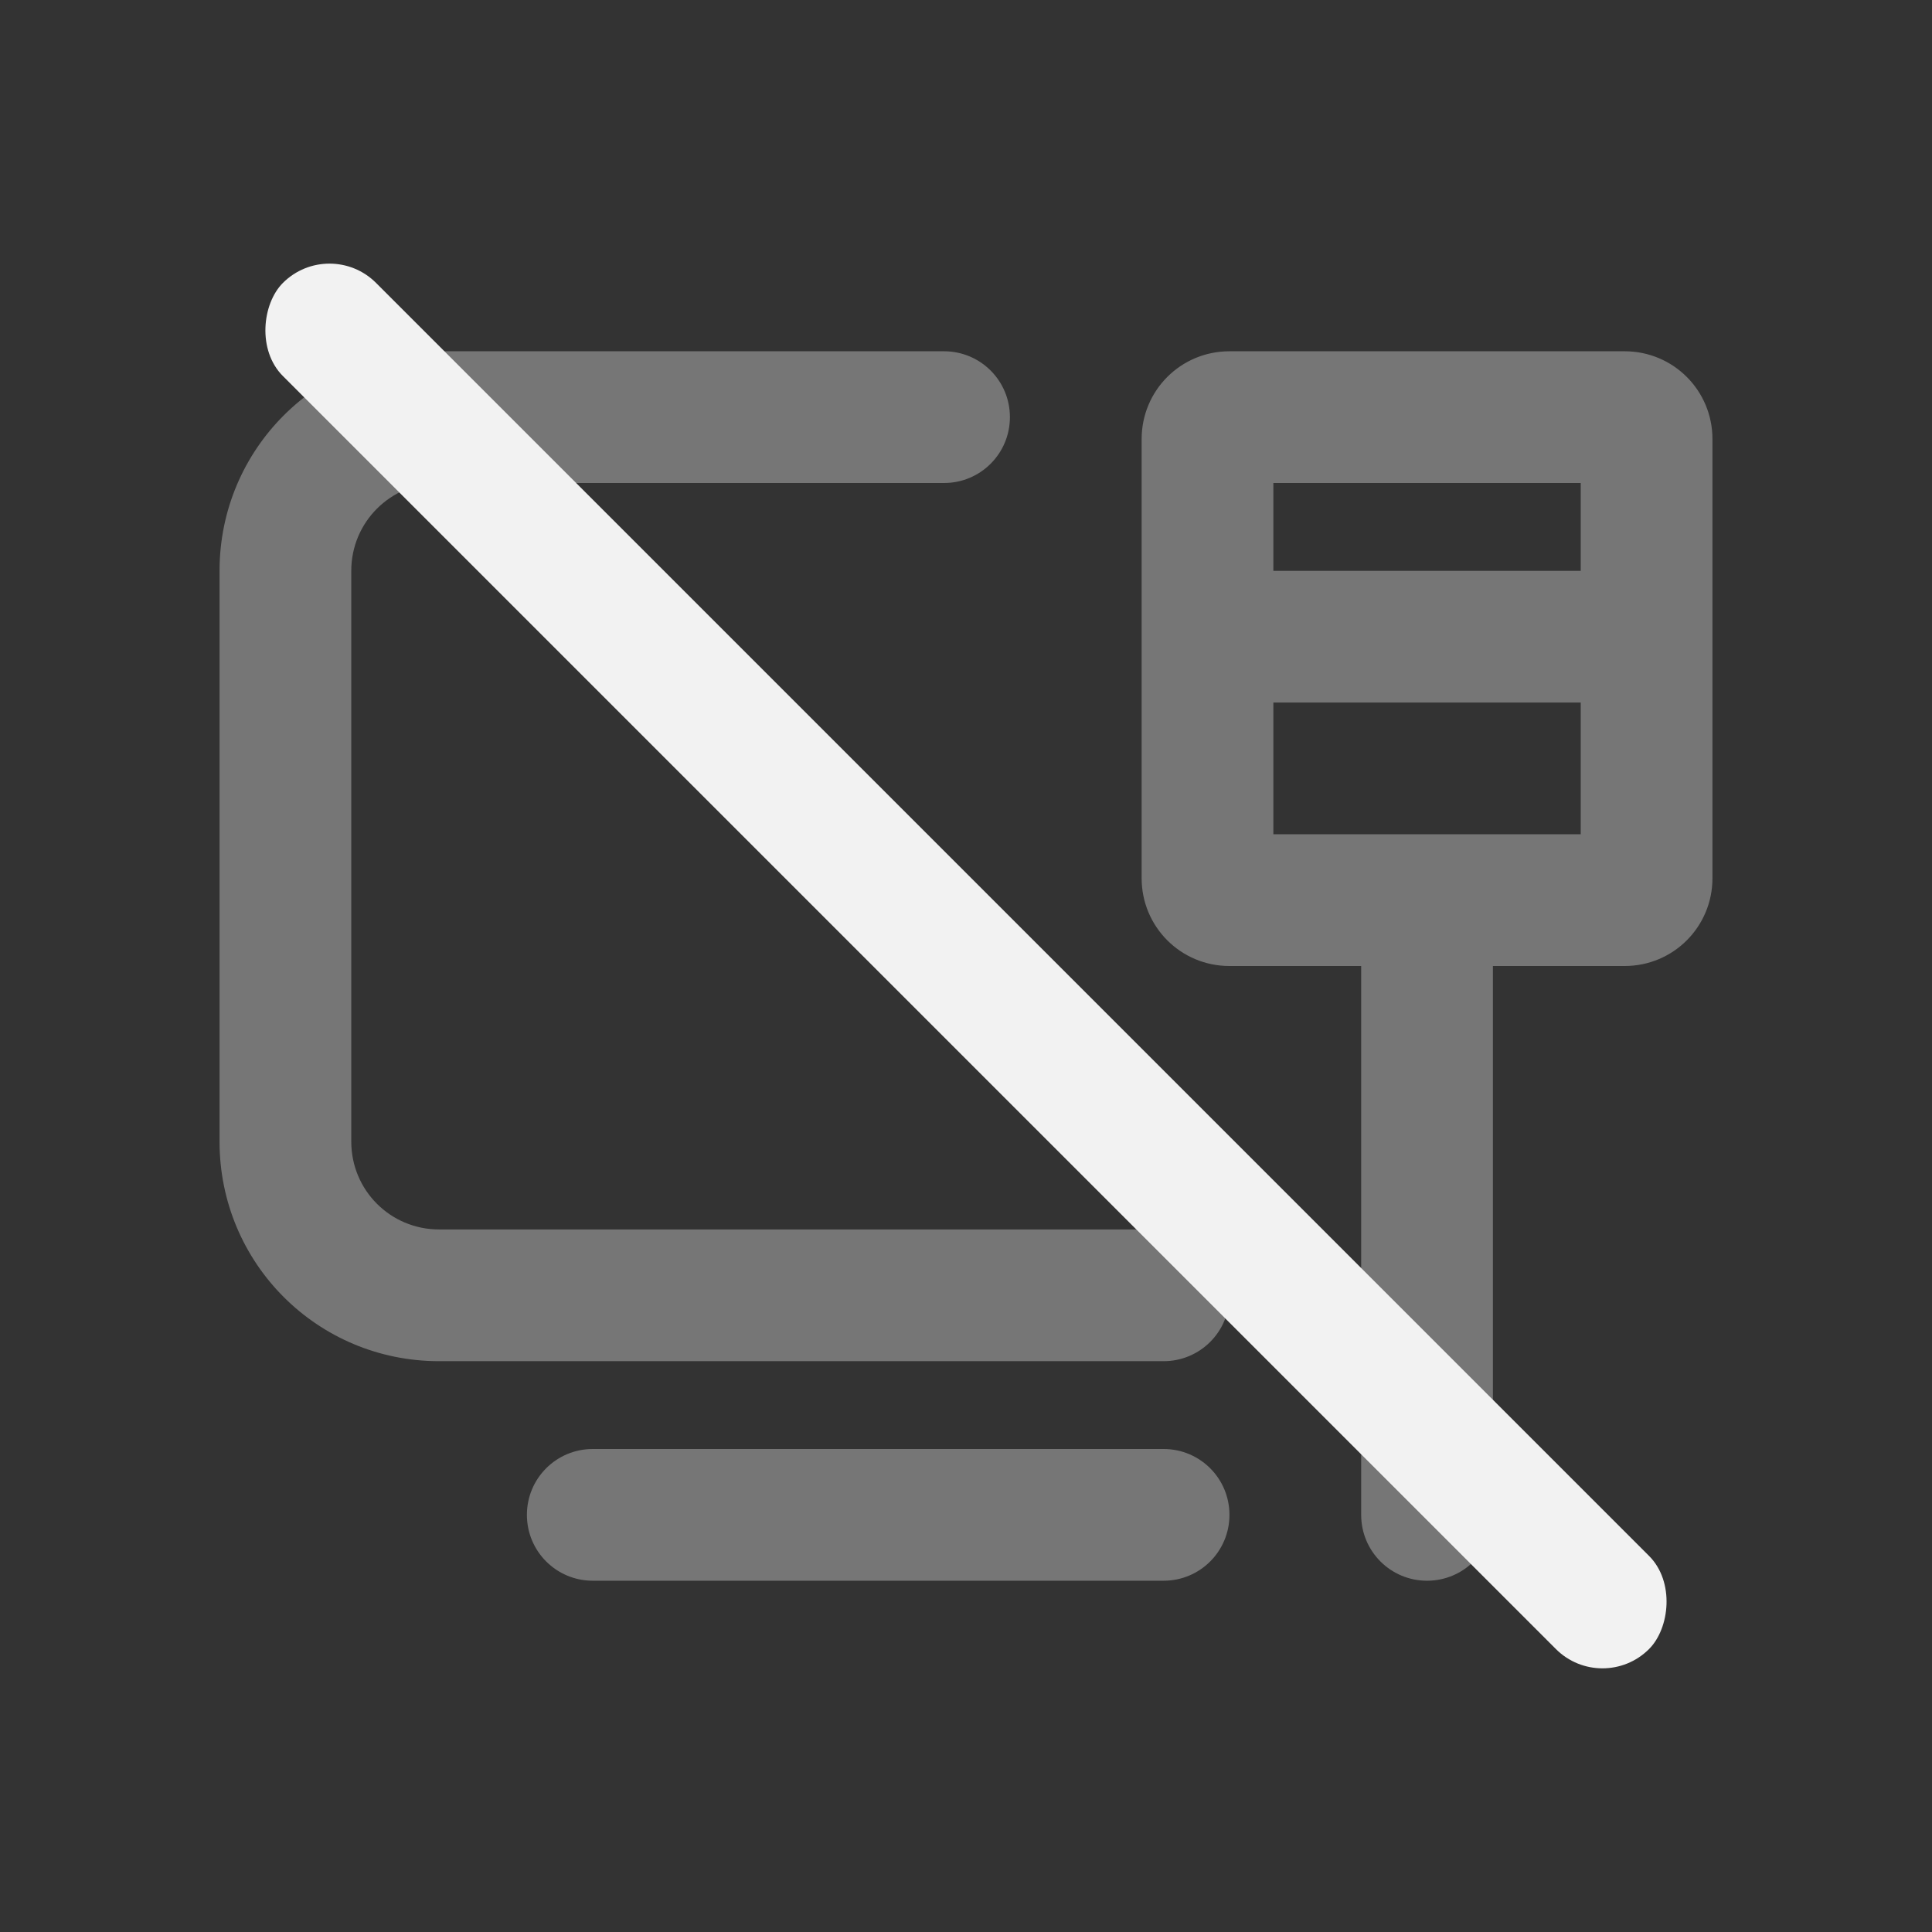 <svg width="22" height="22" version="1.1" xmlns="http://www.w3.org/2000/svg">
 <rect width="100%" height="100%" fill="#333333" stroke="none"/>
 <defs>
  <style id="current-color-scheme" type="text/css">.ColorScheme-Text { color:#f2f2f2; } .ColorScheme-Highlight { color:#4285f4; }</style>
 </defs>
 <path class="ColorScheme-Text" d="m5 4c-1.385 0-2.5 1.115-2.5 2.5v6.5c0 1.385 1.115 2.5 2.5 2.5h8.25c0.415 0 0.75-0.335 0.75-0.75s-0.335-0.75-0.75-0.75h-8.25c-0.554 0-1-0.446-1-1v-6.5c0-0.554 0.446-1 1-1h5.75c0.415 0 0.75-0.335 0.75-0.75s-0.335-0.75-0.75-0.75h-3.5zm9 0c-0.554 0-1 0.446-1 1v5c0 0.554 0.446 1 1 1h1.5v6.25c0 0.415 0.335 0.75 0.75 0.75s0.75-0.335 0.75-0.75v-6.25h1.5c0.554 0 1-0.446 1-1v-5c0-0.554-0.446-1-1-1zm0.5 1.5h3.5v1h-3.5zm0 2.5h3.5v1.5h-3.5zm-7.75 8.5c-0.415 0-0.75 0.335-0.75 0.75s0.335 0.75 0.75 0.75h6.5c0.415 0 0.75-0.335 0.75-0.75s-0.335-0.75-0.75-0.75z" color="#f2f2f2" fill="currentColor" opacity=".35"/>
 <rect class="ColorScheme-Text" transform="rotate(45)" x="4.556" y="-.75" width="22" height="1.5" rx=".75" ry=".75" fill="currentColor" stroke-width="1.225"/>
</svg>
